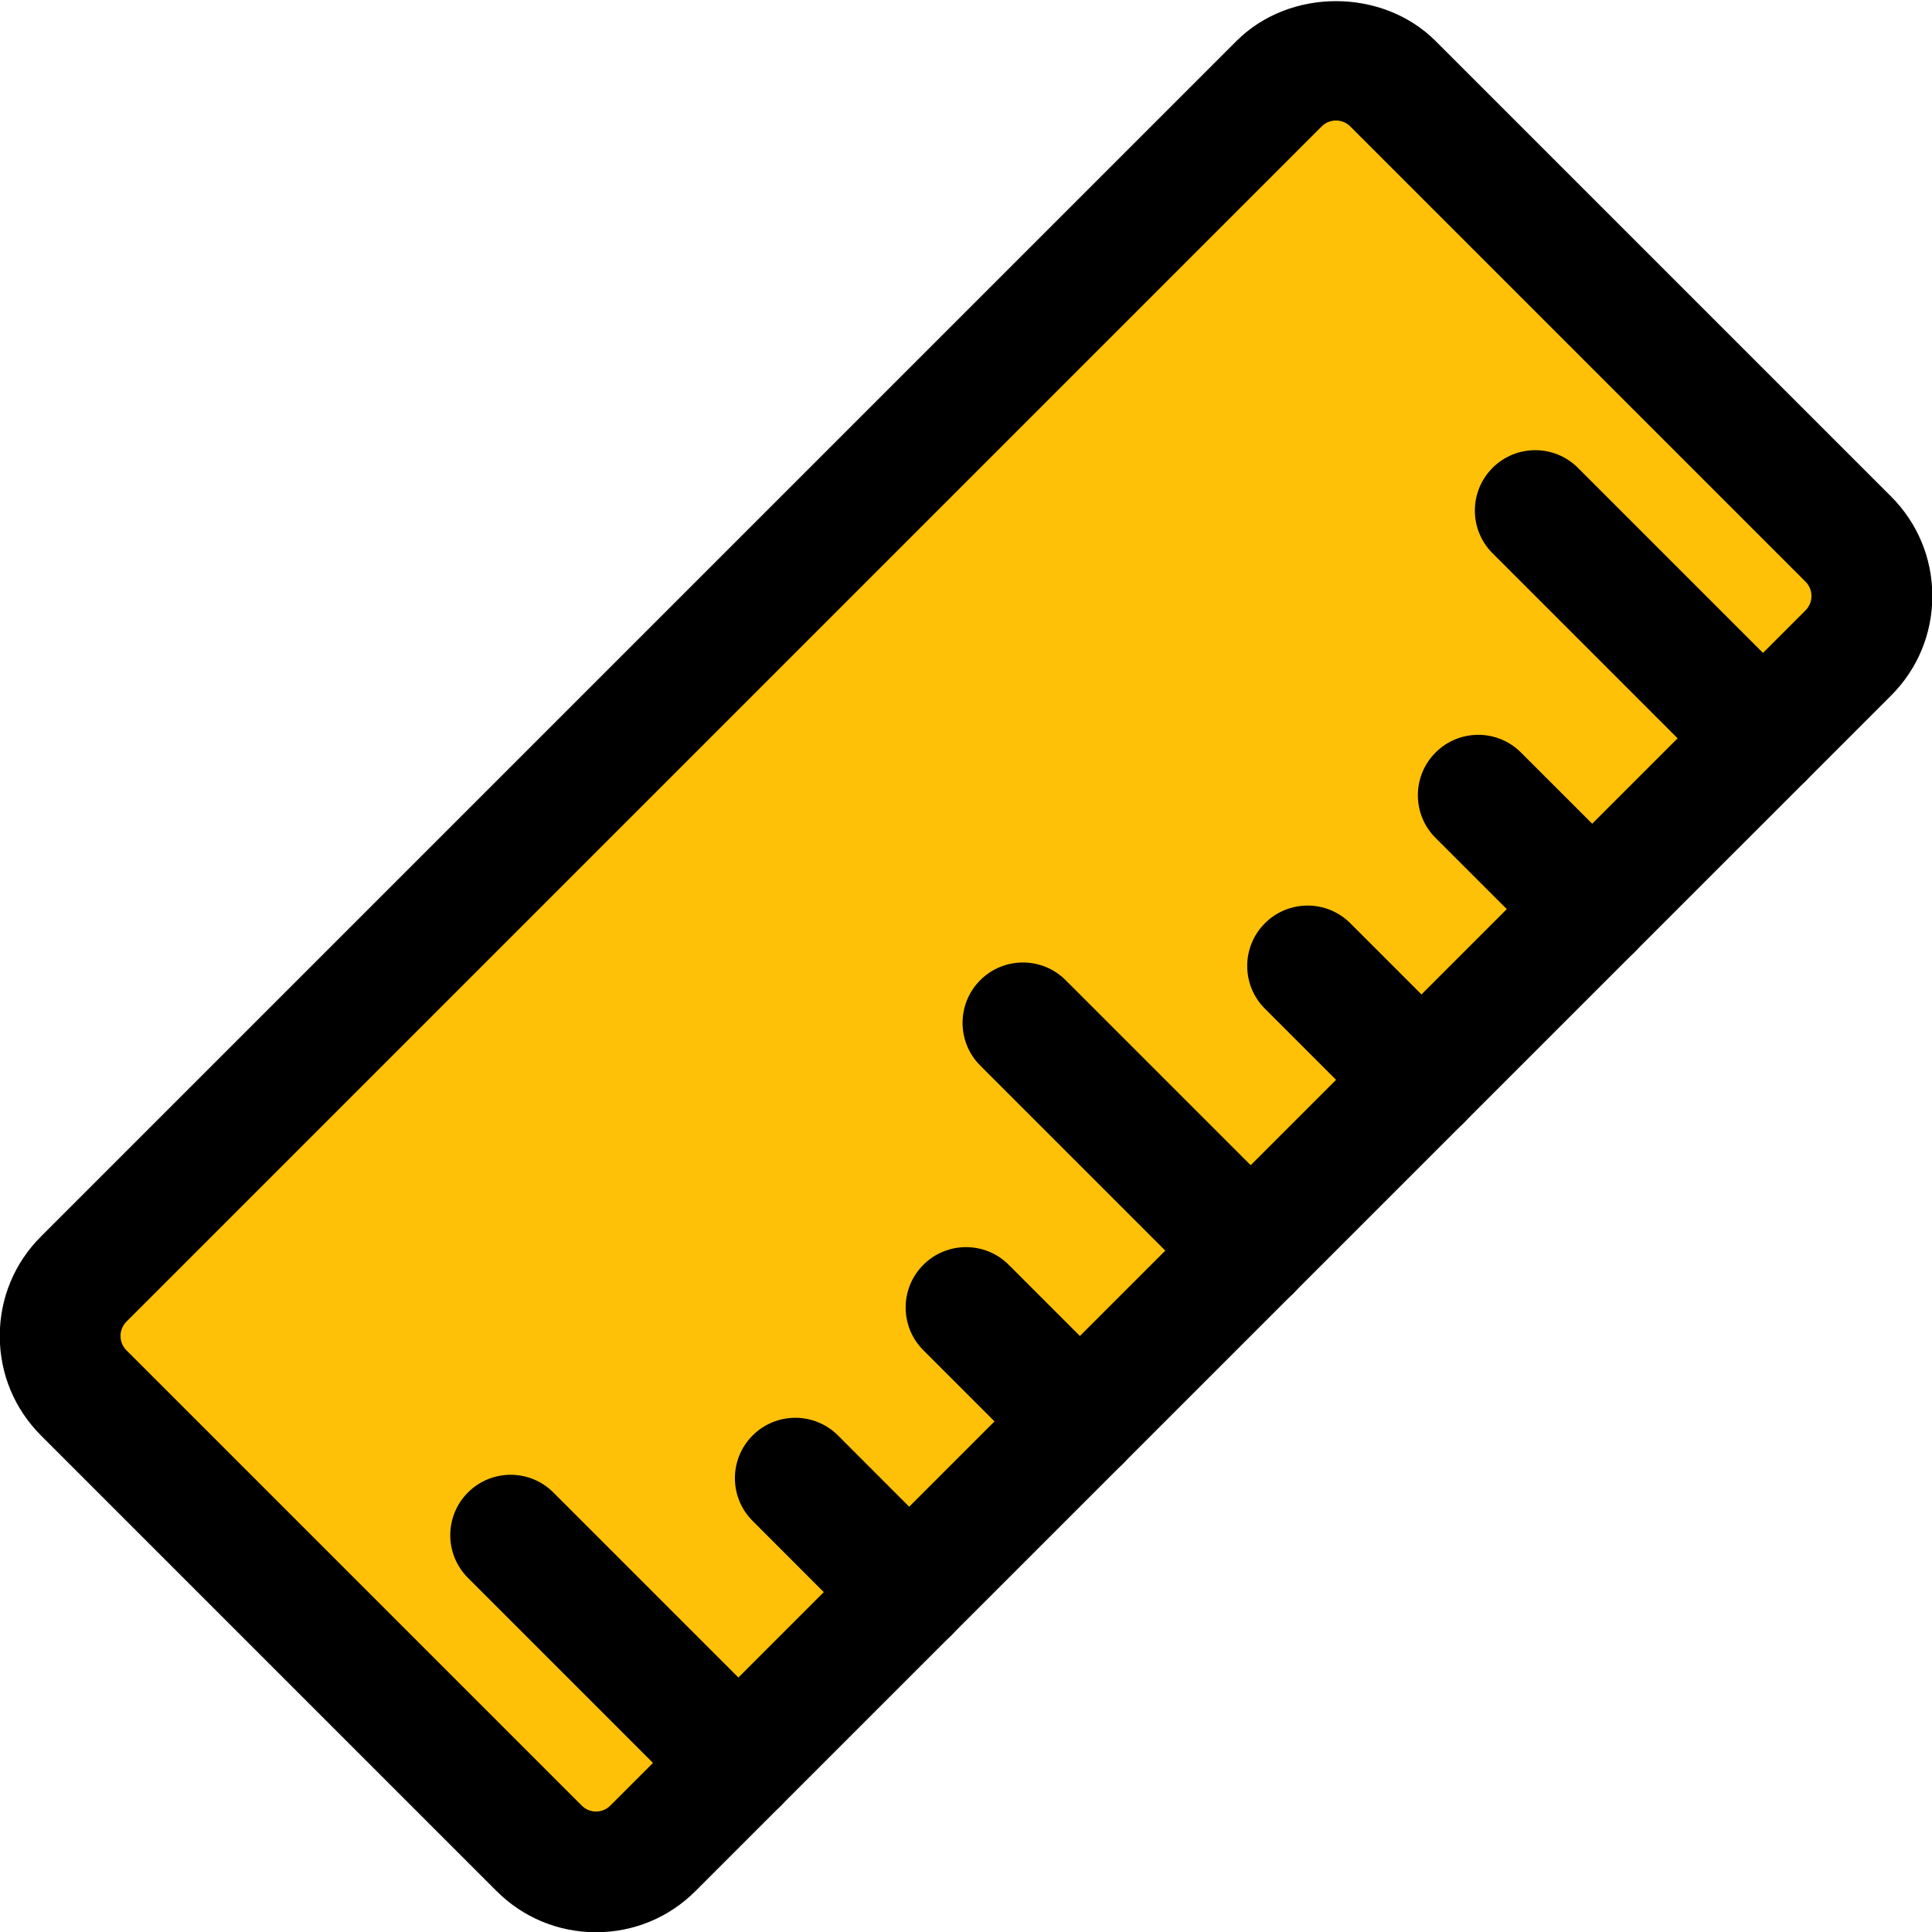 <svg id="_x31__x2C_5_px" enable-background="new 0 0 24 24" height="512" viewBox="0 0 24 24" width="512" xmlns="http://www.w3.org/2000/svg"><g><path d="m15.369 1.51-13.849 13.849c-.332.332-.516.771-.509 1.245 0 .467.184.905.509 1.23l4.657 4.907c.332.332.771.516 1.237.516.467 0 .905-.184 1.237-.516l13.849-13.85c.325-.325.509-.764.509-1.23s-.176-.912-.509-1.245l-4.656-4.906c-.658-.658-1.818-.658-2.475 0z" fill="#ffc107"/></g><g><path d="m19.778 12.043c-.192 0-.384-.073-.53-.22l-1.415-1.414c-.293-.292-.293-.768 0-1.061s.768-.293 1.061 0l1.415 1.414c.293.292.293.768 0 1.061-.147.147-.339.22-.531.22z"/></g><g><path d="m17.657 14.164c-.192 0-.384-.073-.53-.22l-1.414-1.414c-.293-.293-.293-.768 0-1.061s.768-.293 1.061 0l1.414 1.414c.293.293.293.768 0 1.061-.147.147-.339.22-.531.22z"/></g><g><path d="m13.414 18.407c-.192 0-.384-.073-.53-.22l-1.414-1.414c-.293-.293-.293-.768 0-1.061s.768-.293 1.061 0l1.414 1.414c.293.293.293.768 0 1.061-.147.146-.339.22-.531.22z"/></g><g><path d="m11.293 20.528c-.192 0-.384-.073-.53-.22l-1.414-1.415c-.293-.293-.293-.768 0-1.061s.768-.293 1.061 0l1.414 1.415c.293.293.293.768 0 1.061-.147.147-.339.22-.531.22z"/></g><g><path d="m21.899 9.921c-.192 0-.384-.073-.53-.22l-2.828-2.828c-.293-.293-.293-.768 0-1.061s.768-.293 1.061 0l2.828 2.828c.293.293.293.768 0 1.061-.147.147-.339.22-.531.22z"/></g><g><path d="m9.171 22.649c-.192 0-.384-.073-.53-.22l-2.828-2.828c-.293-.293-.293-.768 0-1.061s.768-.293 1.061 0l2.828 2.828c.293.293.293.768 0 1.061-.147.147-.339.22-.531.22z"/></g><g><path d="m15.536 16.286c-.192 0-.384-.073-.53-.22l-2.829-2.829c-.293-.293-.293-.768 0-1.061s.768-.293 1.061 0l2.829 2.829c.293.293.293.768 0 1.061-.148.146-.339.22-.531.22z"/></g><g><path d="m7.404 24.003c-.467 0-.907-.182-1.237-.513l-5.657-5.657c-.331-.331-.513-.77-.513-1.237s.182-.907.513-1.237l14.849-14.849c.661-.661 1.813-.661 2.475 0l5.657 5.657c.331.331.513.77.513 1.237s-.182.907-.513 1.237l-14.85 14.849c-.33.331-.77.513-1.237.513zm9.192-22.506c-.064 0-.128.024-.177.073l-14.849 14.849c-.097.098-.097.256 0 .354l5.657 5.657c.098.098.256.098.354 0l14.849-14.849c.097-.098.097-.256 0-.354l-5.657-5.657c-.049-.049-.113-.073-.177-.073z"/></g></svg>